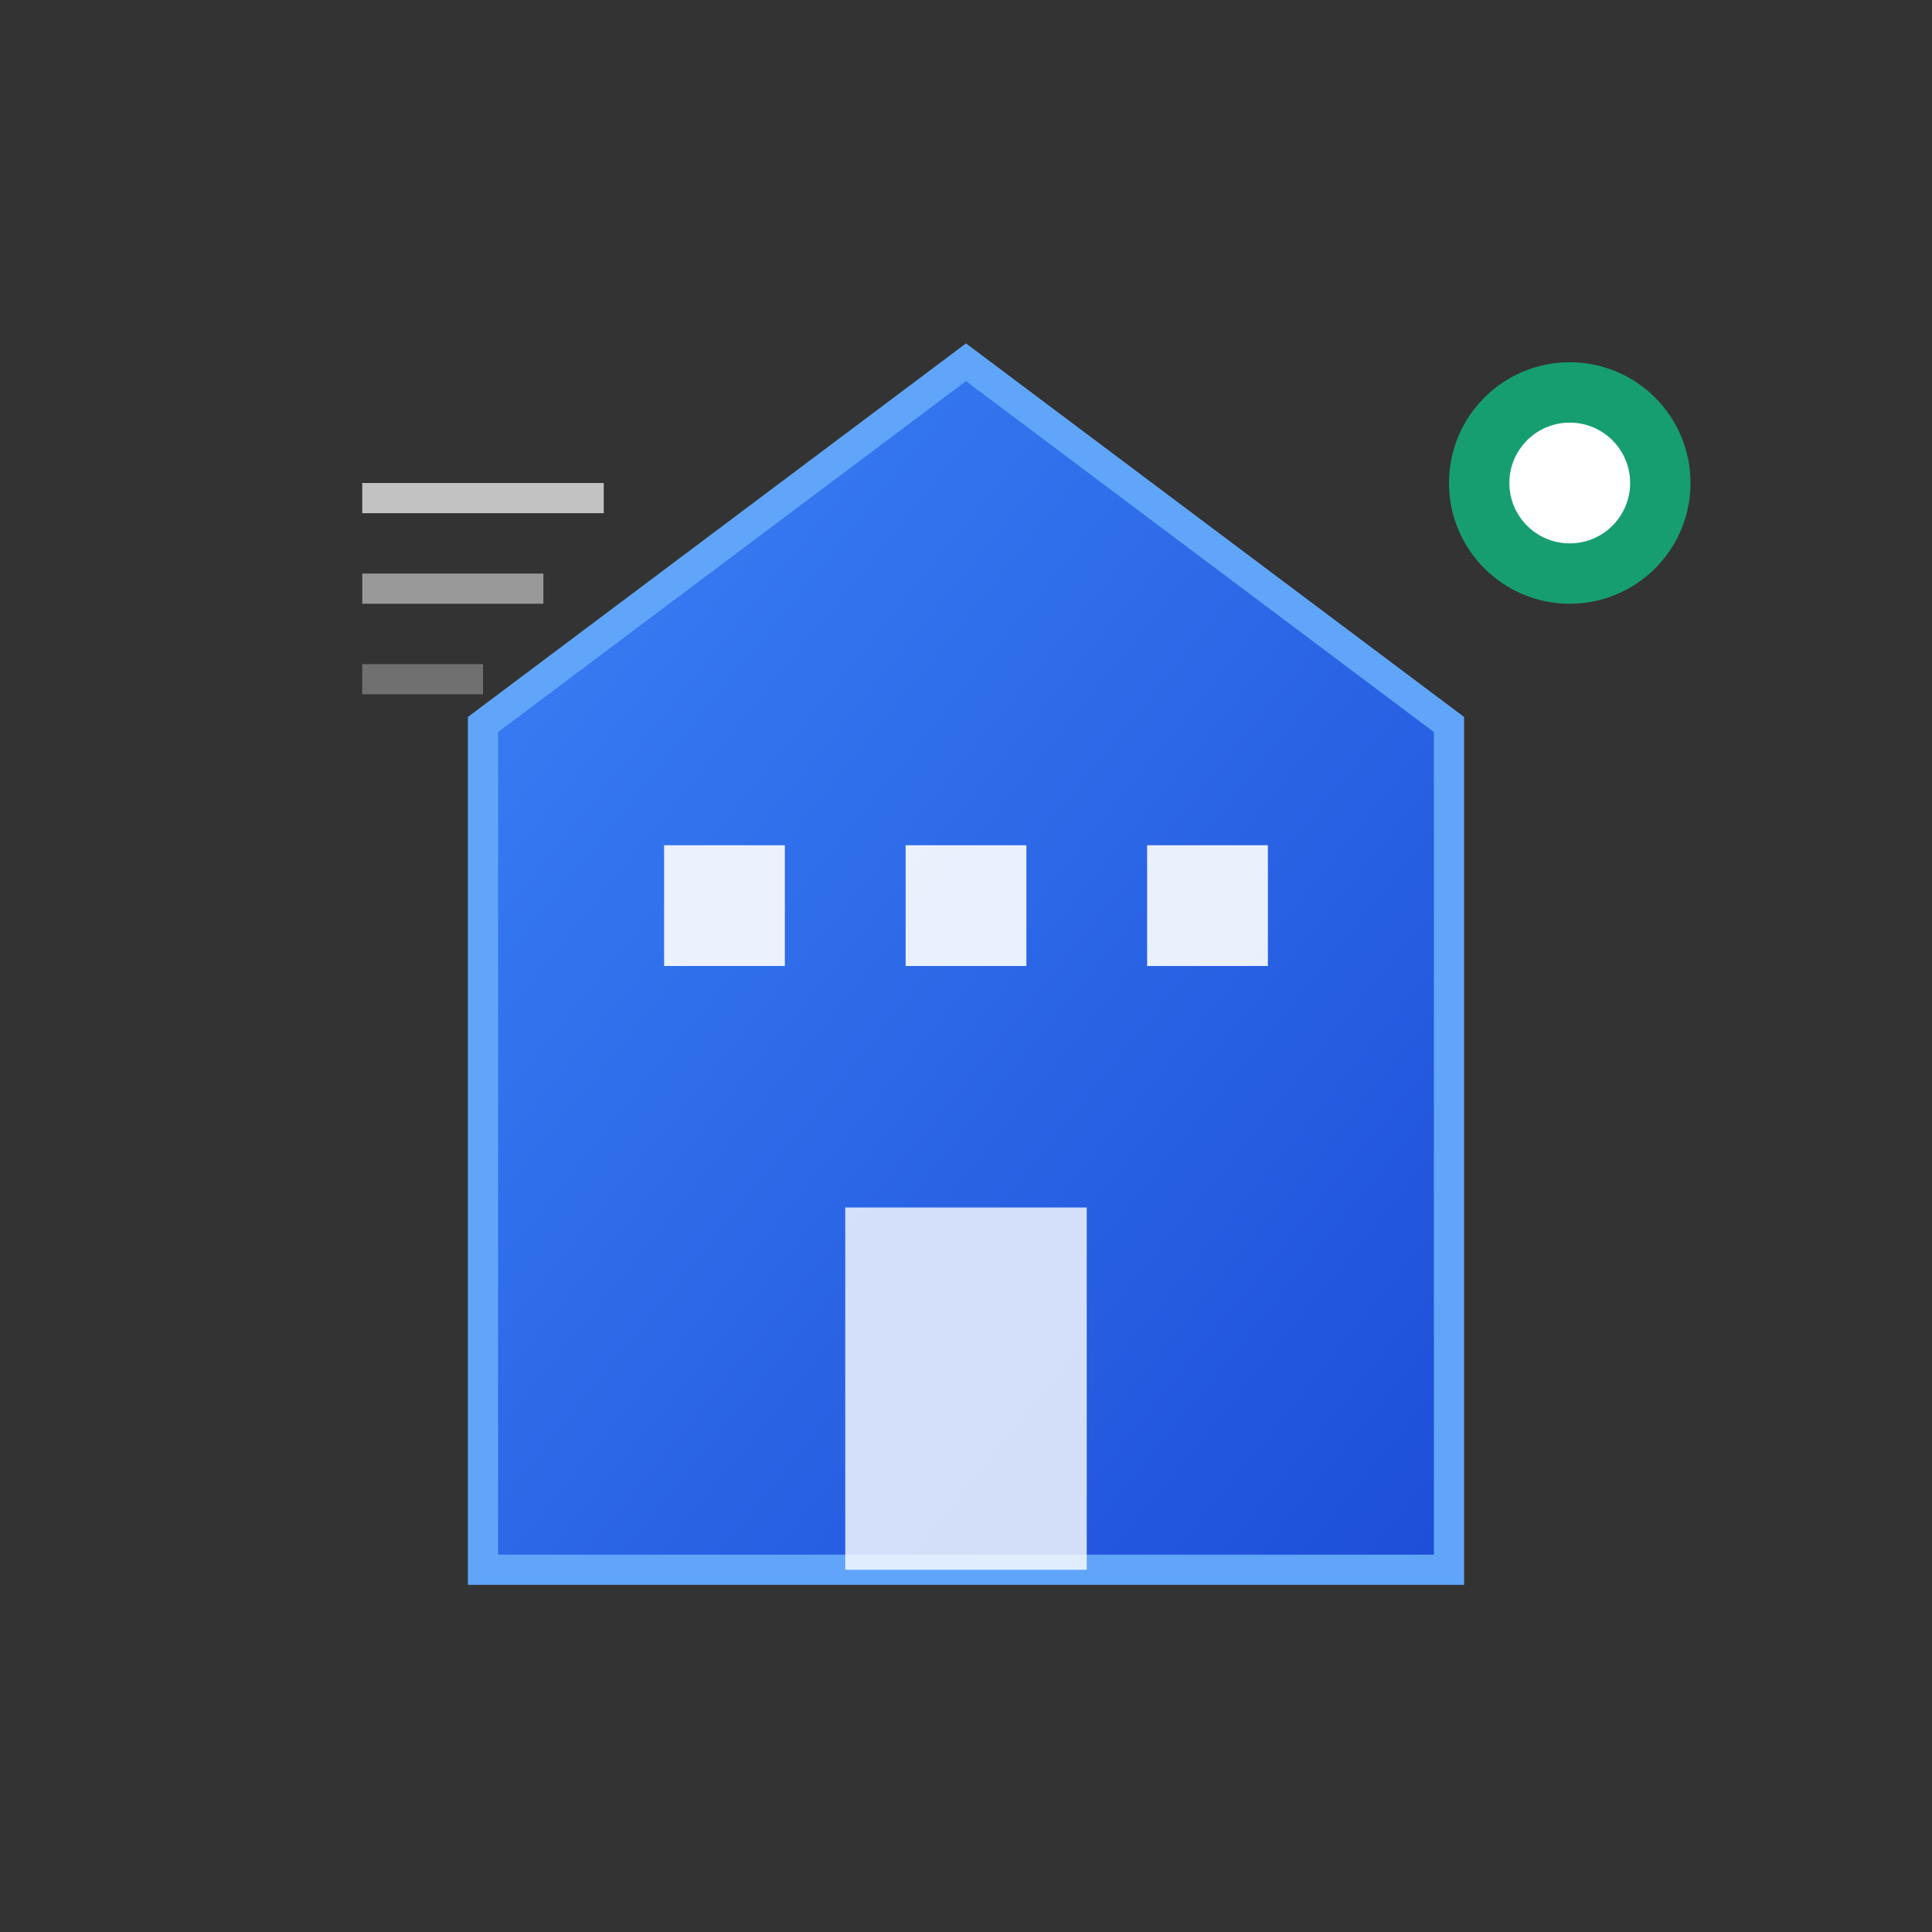 <svg width="32" height="32" viewBox="0 0 32 32" fill="none" xmlns="http://www.w3.org/2000/svg">
  <rect x="0" y="0" width="32" height="32" fill="#333333" stroke="none"/>
  <!-- Background circle with gradient -->
  <defs>
    <linearGradient id="logoGradient" x1="0%" y1="0%" x2="100%" y2="100%">
      <stop offset="0%" style="stop-color:#3B82F6;stop-opacity:1" />
      <stop offset="100%" style="stop-color:#1D4ED8;stop-opacity:1" />
    </linearGradient>
  </defs>
  
  <!-- Main building shape -->
  <path d="M8 12L16 6L24 12V26H8V12Z" fill="url(#logoGradient)" stroke="#60A5FA" stroke-width="0.5"/>
  
  <!-- Windows -->
  <rect x="11" y="14" width="2" height="2" fill="white" opacity="0.9"/>
  <rect x="15" y="14" width="2" height="2" fill="white" opacity="0.9"/>
  <rect x="19" y="14" width="2" height="2" fill="white" opacity="0.9"/>
  
  <!-- Door -->
  <rect x="14" y="20" width="4" height="6" fill="white" opacity="0.8"/>
  
  <!-- Document lines (representing lease) -->
  <rect x="6" y="8" width="4" height="0.5" fill="white" opacity="0.7"/>
  <rect x="6" y="9.5" width="3" height="0.5" fill="white" opacity="0.5"/>
  <rect x="6" y="11" width="2" height="0.5" fill="white" opacity="0.3"/>
  
  <!-- AI/tech accent -->
  <circle cx="26" cy="8" r="2" fill="#10B981" opacity="0.8"/>
  <circle cx="26" cy="8" r="1" fill="white"/>
</svg> 